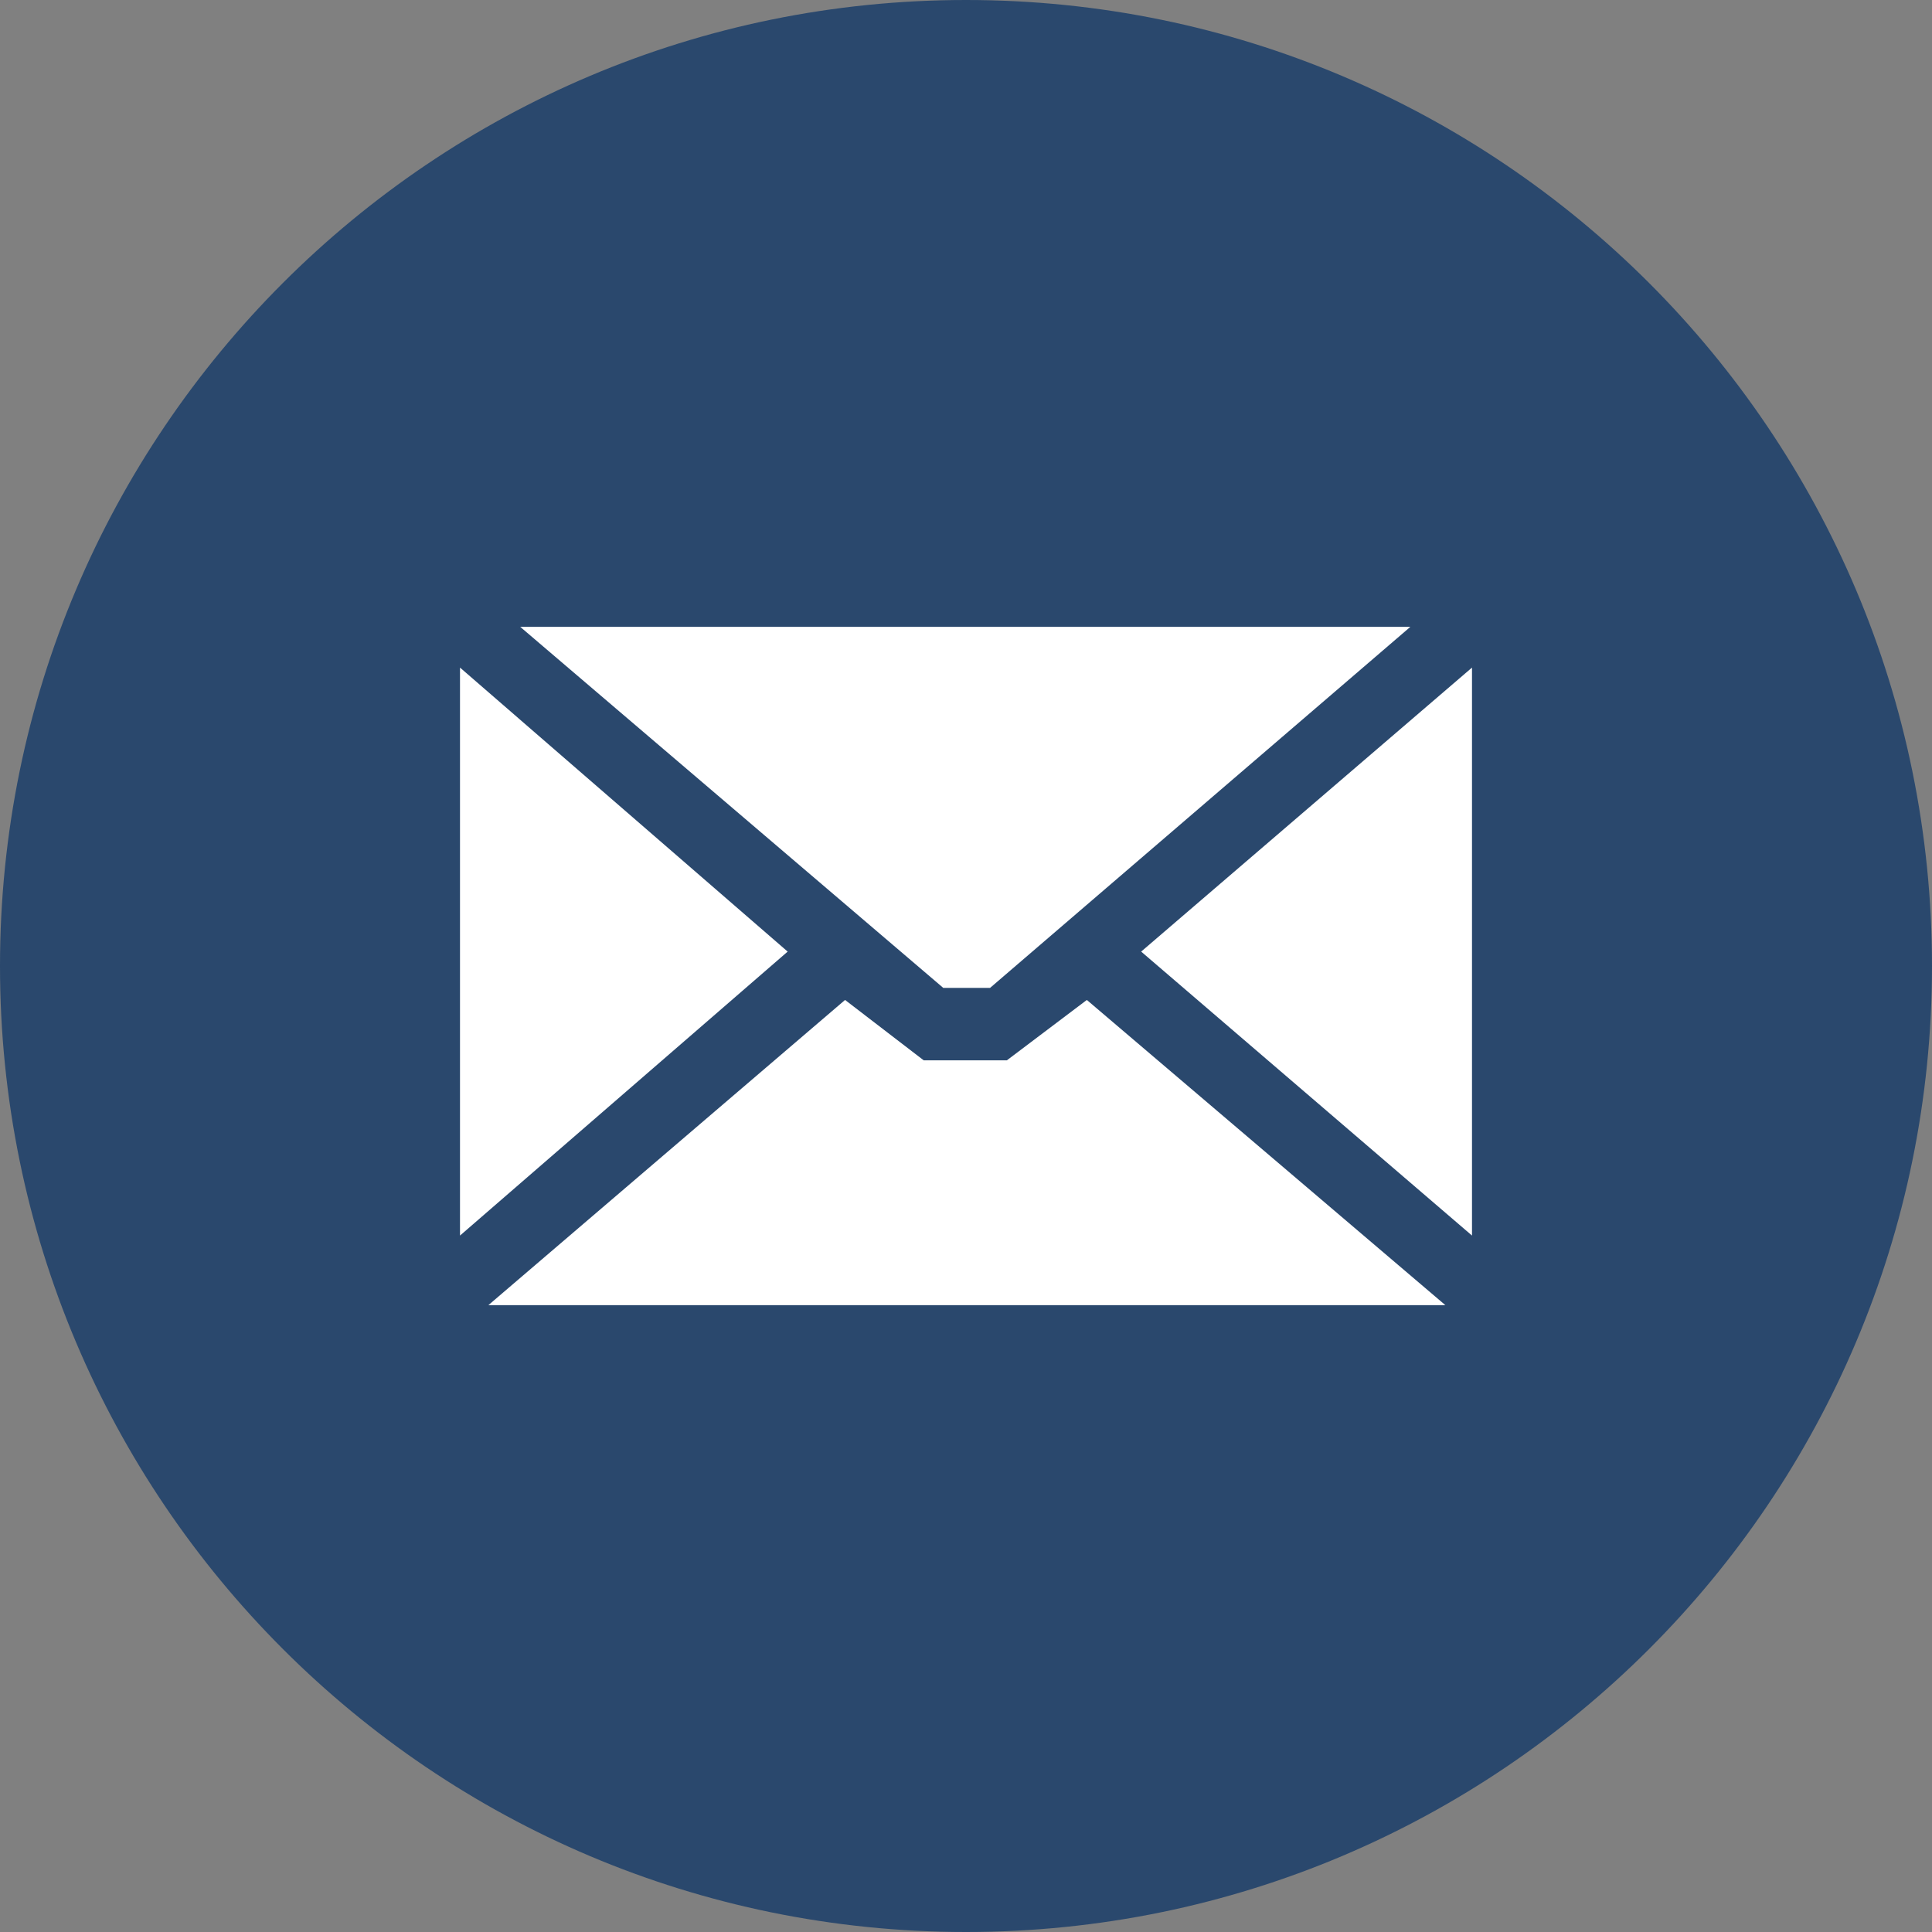 <?xml version="1.0" encoding="UTF-8"?>
<svg width="42px" height="42px" viewBox="0 0 42 42" version="1.1" xmlns="http://www.w3.org/2000/svg" xmlns:xlink="http://www.w3.org/1999/xlink">
    <rect x="0" y="0" width="42" height="42" fill="#808080" stroke="none"/>
    <!-- Generator: Sketch 56.1 (81669) - https://sketch.com -->
    <title>email</title>
    <desc>Created with Sketch.</desc>
    <g id="email" stroke="none" stroke-width="1" fill="none" fill-rule="evenodd">
        <g id="Group-11">
            <path d="M42,21 C42,32.598 32.598,42 21,42 C9.402,42 0,32.598 0,21 C0,9.402 9.402,0 21,0 C32.598,0 42,9.402 42,21" id="Fill-1" fill="#2A486D"></path>
            <polygon id="Fill-3" fill="#FFFFFF" points="32 26.86 32 14.513 24.808 20.687"></polygon>
            <polygon id="Fill-5" fill="#FFFFFF" points="21.523 21.476 30.66 13.627 11.309 13.627 20.506 21.476"></polygon>
            <polygon id="Fill-7" fill="#FFFFFF" points="10 14.513 10 26.86 17.123 20.687"></polygon>
            <polygon id="Fill-9" fill="#FFFFFF" points="23.627 21.738 21.888 23.051 20.081 23.051 18.371 21.738 10.617 28.373 31.421 28.373"></polygon>
        </g>
    </g>
</svg>